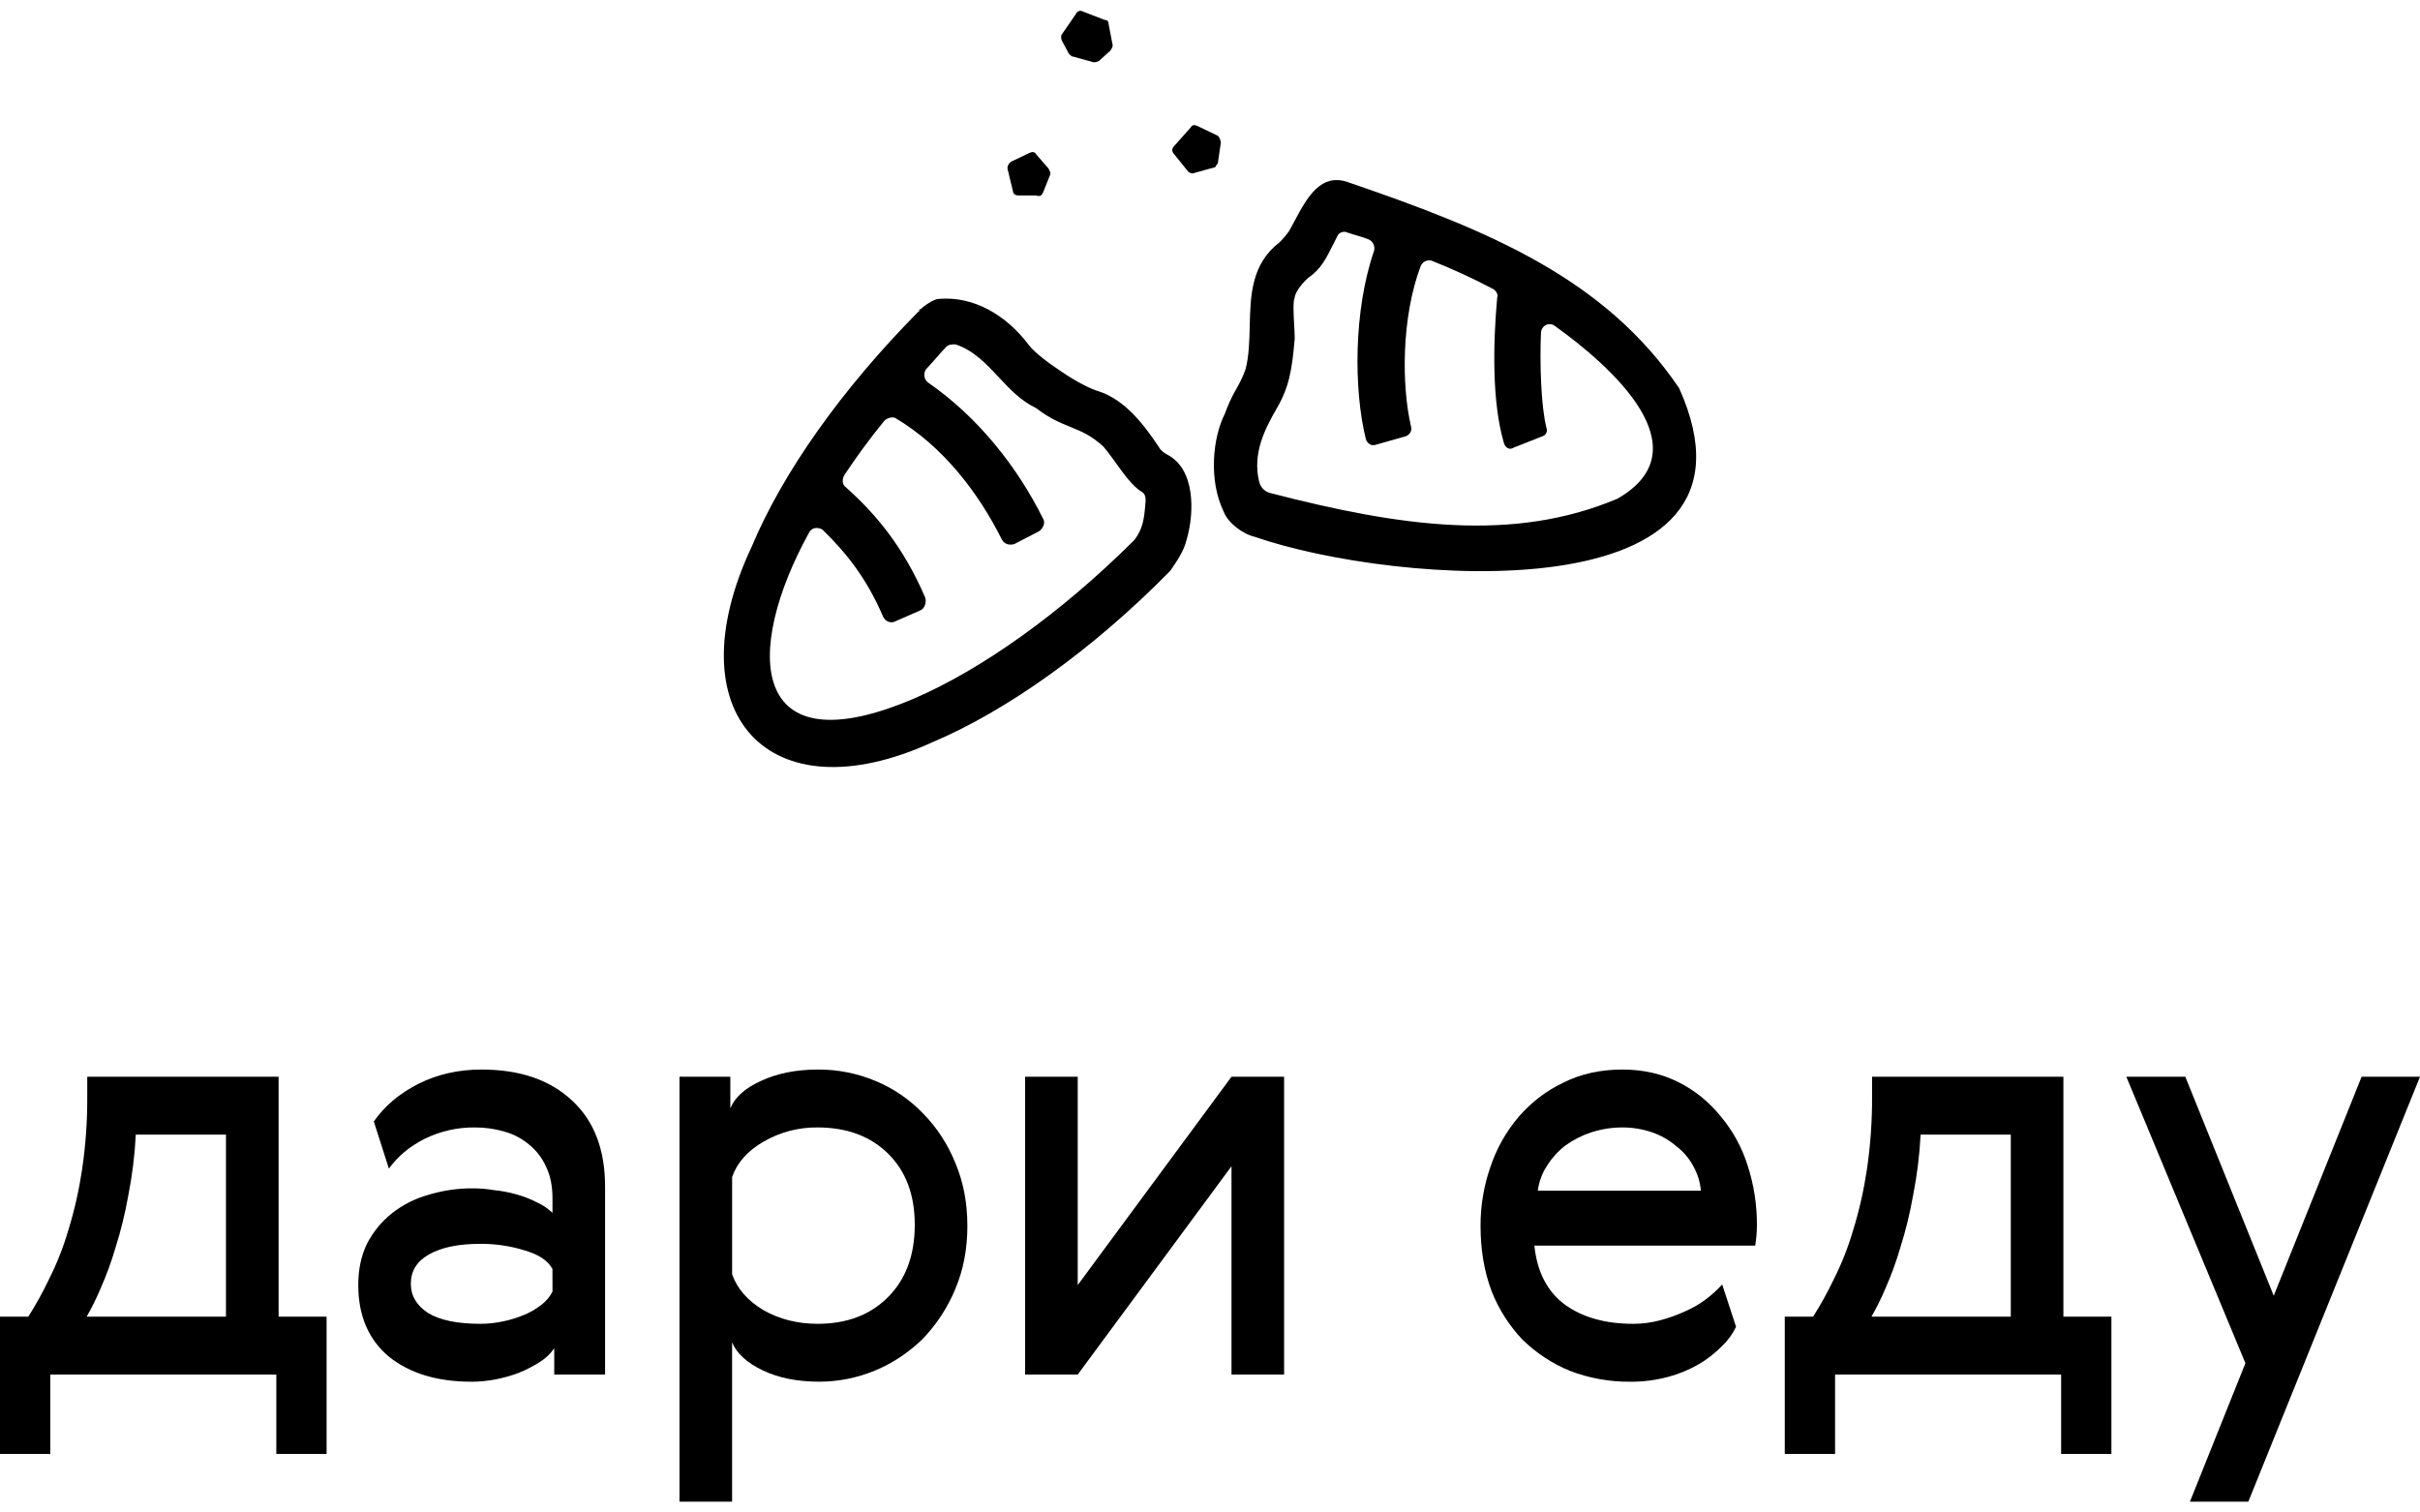 <svg width="112" height="70" viewBox="0 0 112 70"  xmlns="http://www.w3.org/2000/svg">
<path fill-rule="evenodd" clip-rule="evenodd" d="M51.373 2.358L50.866 2.817C50.789 2.862 50.702 2.884 50.614 2.881L49.662 2.62C49.599 2.62 49.537 2.556 49.472 2.492L49.155 1.901C49.093 1.773 49.093 1.639 49.155 1.573L49.788 0.656C49.85 0.527 49.978 0.459 50.105 0.527L51.118 0.92C51.244 0.92 51.308 0.986 51.308 1.117L51.498 2.101C51.481 2.197 51.438 2.287 51.373 2.358ZM56.375 7.472L56.499 6.619C56.497 6.498 56.453 6.382 56.375 6.291L55.425 5.833C55.301 5.769 55.172 5.769 55.108 5.897L54.349 6.751C54.222 6.882 54.222 7.014 54.349 7.145L54.982 7.932C54.995 7.945 55.01 7.958 55.025 7.969L55.046 7.983C55.058 7.989 55.07 7.996 55.083 8.001C55.117 8.018 55.154 8.026 55.191 8.025C55.228 8.024 55.265 8.015 55.298 7.998L56.248 7.735C56.249 7.719 56.255 7.703 56.264 7.69C56.274 7.676 56.284 7.662 56.295 7.649C56.319 7.622 56.34 7.592 56.357 7.56C56.369 7.532 56.375 7.502 56.375 7.472ZM48.271 8.915L48.587 8.128C48.639 8.02 48.605 7.956 48.557 7.864C48.547 7.846 48.536 7.825 48.526 7.8L47.956 7.144C47.894 7.016 47.766 7.016 47.639 7.08L46.816 7.473C46.758 7.504 46.71 7.551 46.676 7.609C46.642 7.667 46.625 7.734 46.627 7.801L46.88 8.85C46.88 8.979 47.004 9.047 47.133 9.047H47.954C48.144 9.111 48.207 9.046 48.271 8.915ZM54.032 21.046C53.908 20.981 53.716 20.849 53.652 20.718C52.956 19.668 52.07 18.488 50.803 18.095C50.55 18.03 49.853 17.701 49.093 17.176C48.587 16.849 47.891 16.324 47.637 15.996C46.561 14.554 45.042 13.701 43.459 13.833C43.269 13.833 42.952 14.026 42.699 14.226L42.637 14.29C42.575 14.354 42.513 14.419 42.513 14.487C42.512 14.475 42.512 14.463 42.513 14.451C42.514 14.436 42.517 14.421 42.521 14.406L42.637 14.29C42.608 14.293 42.58 14.307 42.559 14.328C42.538 14.349 42.525 14.376 42.521 14.406C38.937 18.026 36.219 21.888 34.787 25.306C31.176 32.979 35.544 37.831 43.142 34.356C46.561 32.914 50.55 30.094 54.158 26.422C54.474 25.963 54.791 25.504 54.918 24.979C55.298 23.668 55.298 21.701 54.032 21.046ZM52.512 24.979C49.031 28.452 45.358 31.012 42.319 32.323C34.658 35.603 34.405 30.16 37.444 24.651C37.568 24.39 37.887 24.39 38.077 24.523C39.153 25.572 40.103 26.752 40.863 28.523C40.903 28.623 40.976 28.704 41.069 28.752C41.162 28.801 41.269 28.812 41.37 28.785L42.572 28.26C42.762 28.196 42.889 27.933 42.826 27.671C41.813 25.31 40.546 23.802 39.153 22.556C38.963 22.427 38.963 22.163 39.091 21.966C39.661 21.113 40.231 20.327 40.928 19.474C41.052 19.345 41.307 19.277 41.434 19.345C43.65 20.657 45.296 22.818 46.373 24.985C46.499 25.181 46.689 25.247 46.943 25.181L48.082 24.591C48.272 24.462 48.399 24.198 48.272 24.001C47.069 21.575 45.233 19.28 42.954 17.706C42.905 17.67 42.864 17.623 42.834 17.569C42.803 17.515 42.785 17.455 42.779 17.393C42.773 17.331 42.78 17.268 42.799 17.209C42.819 17.15 42.85 17.096 42.892 17.051C43.05 16.887 43.192 16.723 43.335 16.559C43.478 16.395 43.62 16.231 43.778 16.067C43.902 15.938 44.031 15.938 44.221 15.938C45.063 16.217 45.637 16.831 46.217 17.452C46.728 17.999 47.245 18.552 47.956 18.889C48.565 19.362 49.057 19.562 49.523 19.752C50.026 19.956 50.5 20.149 51.058 20.66C51.256 20.886 51.452 21.16 51.652 21.438C52.03 21.963 52.417 22.5 52.832 22.758C52.959 22.823 53.022 22.954 53.022 23.151C52.956 24.062 52.891 24.455 52.512 24.979ZM62.453 8.455C68.973 10.685 74.293 12.915 77.711 17.963C82.46 28.52 64.478 27.078 58.084 24.848C57.515 24.72 56.818 24.193 56.628 23.668C55.931 22.226 56.121 20.26 56.69 19.143C56.832 18.743 57.01 18.358 57.222 17.992C57.386 17.712 57.526 17.417 57.639 17.111C57.806 16.486 57.822 15.797 57.838 15.1C57.872 13.677 57.905 12.222 59.223 11.21C59.386 11.049 59.534 10.874 59.666 10.685C59.748 10.54 59.83 10.386 59.914 10.228C60.479 9.167 61.13 7.942 62.453 8.455ZM58.781 22.816C64.859 24.39 70.05 25.111 74.863 23.078C78.852 20.783 74.61 16.98 71.951 15.078C71.892 15.034 71.822 15.008 71.75 15.003C71.677 14.997 71.605 15.012 71.54 15.046C71.475 15.079 71.42 15.13 71.381 15.194C71.342 15.257 71.32 15.331 71.318 15.406C71.256 16.783 71.318 18.814 71.571 19.799C71.586 19.838 71.593 19.88 71.592 19.921C71.59 19.963 71.58 20.003 71.562 20.041C71.544 20.078 71.519 20.111 71.487 20.137C71.456 20.163 71.42 20.182 71.381 20.193L70.052 20.717C69.862 20.846 69.671 20.717 69.608 20.52C69.039 18.619 69.102 15.865 69.292 13.768C69.354 13.639 69.23 13.44 69.102 13.375C68.175 12.886 67.224 12.448 66.252 12.063C66.152 12.036 66.045 12.048 65.952 12.096C65.859 12.144 65.786 12.226 65.746 12.325C64.86 14.686 64.86 17.834 65.303 19.735C65.365 19.932 65.241 20.129 65.05 20.194L63.657 20.588C63.467 20.652 63.277 20.523 63.214 20.326C62.644 18.03 62.644 14.358 63.594 11.605C63.62 11.5 63.608 11.389 63.562 11.293C63.515 11.197 63.437 11.121 63.34 11.08C63.024 10.951 62.707 10.883 62.328 10.752C62.203 10.688 61.948 10.752 61.884 10.949C61.815 11.077 61.751 11.21 61.687 11.339C61.398 11.922 61.125 12.474 60.555 12.85C60.111 13.244 59.921 13.637 59.921 13.768C59.834 13.949 59.867 14.531 59.896 15.048C59.909 15.284 59.921 15.506 59.921 15.669C59.797 17.112 59.668 17.899 59.099 18.885C58.529 19.871 57.959 20.983 58.275 22.293C58.305 22.42 58.368 22.536 58.457 22.628C58.547 22.72 58.658 22.785 58.781 22.816Z" />
<path d="M1.31 60.937C1.665 60.378 1.986 59.797 2.272 59.196C2.632 58.48 2.928 57.731 3.155 56.959C3.44 56.038 3.654 55.096 3.797 54.141C3.965 53.008 4.046 51.862 4.038 50.716V49.833H12.894V60.937H15.115V67.29H12.788V63.616H2.328V67.29H0V60.937H1.31ZM10.458 60.937V52.512H6.285C6.237 53.459 6.121 54.4 5.937 55.329C5.794 56.143 5.597 56.946 5.349 57.732C5.159 58.383 4.926 59.02 4.653 59.638C4.465 60.084 4.25 60.518 4.011 60.937H10.458Z" />
<path d="M25.568 58.727C25.355 58.34 24.927 58.055 24.284 57.871C23.616 57.664 22.921 57.561 22.224 57.567C21.207 57.567 20.414 57.733 19.843 58.064C19.29 58.377 19.014 58.828 19.014 59.418C19.014 59.97 19.281 60.421 19.816 60.771C20.369 61.102 21.172 61.268 22.224 61.268C22.575 61.269 22.925 61.232 23.269 61.158C23.608 61.09 23.939 60.988 24.259 60.854C24.545 60.735 24.815 60.577 25.062 60.385C25.273 60.225 25.447 60.017 25.57 59.777L25.568 58.727ZM17.301 51.904C17.801 51.186 18.488 50.605 19.361 50.164C20.235 49.722 21.207 49.501 22.277 49.5C24.061 49.5 25.461 49.979 26.478 50.937C27.495 51.876 28.003 53.202 28.003 54.915V63.616H25.651V62.401C25.472 62.658 25.244 62.874 24.981 63.036C24.675 63.231 24.353 63.398 24.019 63.533C23.671 63.665 23.312 63.767 22.948 63.838C22.578 63.911 22.201 63.947 21.824 63.948C20.237 63.948 18.962 63.561 17.999 62.788C17.054 61.996 16.581 60.891 16.581 59.473C16.581 58.754 16.715 58.119 16.982 57.567C17.265 57.017 17.657 56.537 18.133 56.158C18.635 55.761 19.208 55.47 19.818 55.301C20.496 55.094 21.199 54.992 21.905 54.998C22.227 55 22.549 55.027 22.868 55.081C23.212 55.115 23.552 55.179 23.885 55.274C24.208 55.36 24.522 55.48 24.821 55.633C25.096 55.755 25.349 55.923 25.57 56.13V55.467C25.57 54.897 25.472 54.409 25.276 54.003C25.098 53.605 24.832 53.256 24.5 52.984C24.163 52.698 23.77 52.49 23.35 52.373C22.906 52.243 22.446 52.178 21.985 52.18C21.181 52.169 20.385 52.348 19.657 52.705C18.96 53.055 18.408 53.515 17.999 54.086L17.301 51.904Z" />
<path d="M44.209 53.81C44.584 54.694 44.771 55.67 44.771 56.738C44.772 57.806 44.584 58.782 44.209 59.666C43.853 60.522 43.344 61.299 42.71 61.959C41.417 63.233 39.704 63.944 37.922 63.947C36.905 63.947 36.031 63.773 35.3 63.422C34.569 63.073 34.096 62.64 33.882 62.125V69.5H31.447V49.832H33.8V51.296C34.013 50.78 34.486 50.357 35.218 50.026C35.966 49.675 36.849 49.5 37.866 49.5C38.773 49.496 39.673 49.675 40.514 50.026C41.336 50.364 42.082 50.872 42.708 51.52C43.351 52.171 43.861 52.95 44.209 53.81ZM42.336 56.682C42.336 55.301 41.926 54.206 41.106 53.396C40.286 52.586 39.198 52.181 37.842 52.18C36.962 52.168 36.094 52.396 35.327 52.843C34.596 53.267 34.114 53.81 33.883 54.473V58.975C34.114 59.638 34.595 60.191 35.327 60.633C36.076 61.057 36.914 61.268 37.842 61.268C39.197 61.268 40.285 60.854 41.106 60.025C41.927 59.197 42.337 58.083 42.336 56.682Z" />
<path d="M49.878 49.833V59.475L56.995 49.833H59.43V63.617H56.995V53.975L49.878 63.617H47.444V49.833H49.878Z" />
<path d="M75.588 61.268C76.012 61.269 76.435 61.213 76.845 61.102C77.239 60.998 77.624 60.859 77.995 60.688C78.346 60.536 78.679 60.342 78.985 60.108C79.244 59.911 79.485 59.688 79.704 59.445L80.347 61.407C80.181 61.752 79.954 62.061 79.677 62.318C79.356 62.641 78.997 62.919 78.608 63.147C78.16 63.401 77.684 63.596 77.19 63.727C76.622 63.878 76.037 63.953 75.451 63.948C74.502 63.957 73.56 63.788 72.668 63.45C71.857 63.119 71.113 62.632 70.475 62.014C69.854 61.366 69.363 60.596 69.03 59.749C68.691 58.847 68.521 57.843 68.521 56.738C68.518 55.806 68.673 54.88 68.979 54.003C69.266 53.148 69.711 52.36 70.29 51.683C70.865 51.016 71.567 50.48 72.35 50.108C73.153 49.703 74.062 49.501 75.079 49.5C76.042 49.5 76.907 49.694 77.674 50.081C78.426 50.455 79.092 50.992 79.627 51.656C80.192 52.322 80.62 53.103 80.884 53.948C81.173 54.838 81.318 55.771 81.312 56.71C81.311 57.025 81.284 57.339 81.232 57.65H71.013C71.138 58.865 71.61 59.777 72.431 60.385C73.251 60.974 74.304 61.268 75.588 61.268ZM78.718 55.108C78.684 54.709 78.565 54.322 78.37 53.976C78.172 53.605 77.898 53.285 77.567 53.037C77.235 52.754 76.854 52.538 76.444 52.401C76.004 52.252 75.543 52.177 75.08 52.18C74.599 52.18 74.121 52.255 73.662 52.401C73.233 52.539 72.827 52.744 72.457 53.009C72.12 53.266 71.83 53.584 71.601 53.948C71.371 54.294 71.224 54.692 71.173 55.108H78.718Z" />
<path d="M83.912 60.937C84.268 60.378 84.589 59.797 84.875 59.196C85.235 58.48 85.531 57.731 85.758 56.959C86.043 56.038 86.257 55.096 86.4 54.141C86.568 53.008 86.649 51.862 86.641 50.716V49.833H95.496V60.937H97.718V67.29H95.391V63.616H84.929V67.29H82.601V60.937H83.912ZM93.061 60.937V52.512H88.887C88.84 53.459 88.723 54.4 88.539 55.329C88.396 56.143 88.2 56.946 87.951 57.732C87.762 58.383 87.53 59.02 87.256 59.638C87.068 60.084 86.853 60.518 86.614 60.937H93.061Z" />
<path d="M98.409 49.832H101.138L105.231 59.969L109.298 49.832H112L104.054 69.5H101.352L103.92 63.091L98.409 49.832Z" />
</svg>
